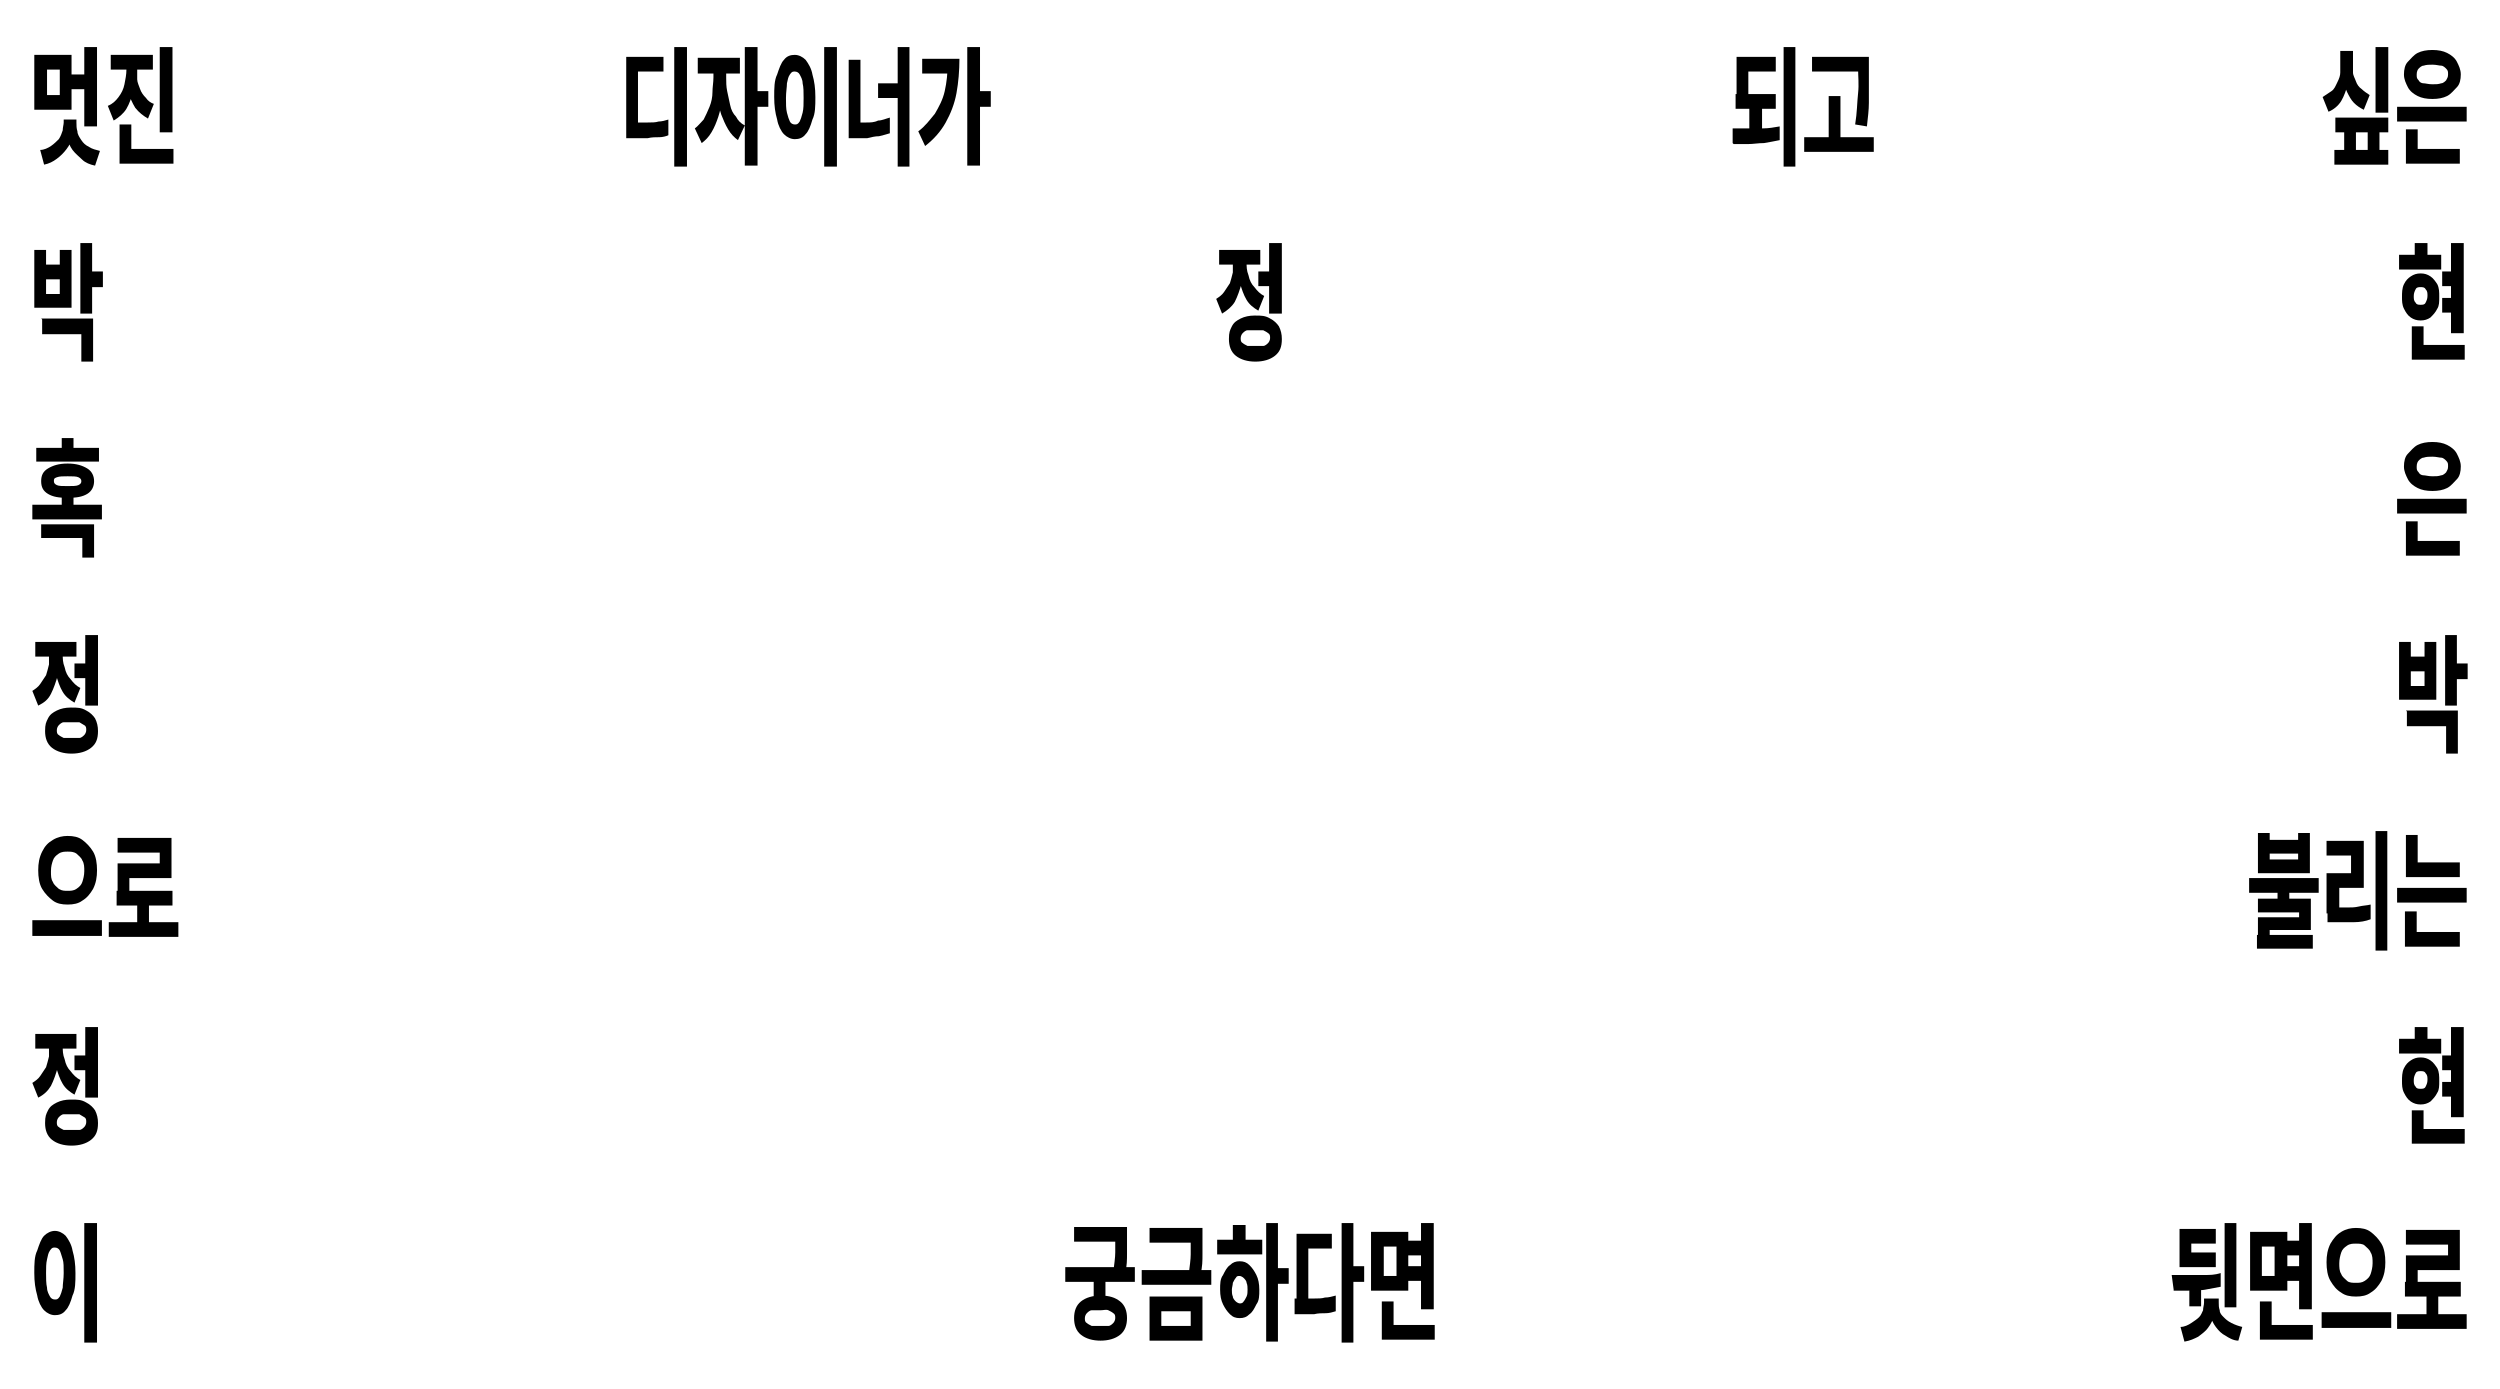 <?xml version="1.0" encoding="UTF-8"?>
<svg id="_레이어_1" xmlns="http://www.w3.org/2000/svg" version="1.1" viewBox="0 0 255.1 141.7">
  <!-- Generator: Adobe Illustrator 29.6.1, SVG Export Plug-In . SVG Version: 2.1.1 Build 9)  -->
  <defs>
    <style>
      .st0 {
        fill: #fff;
      }
    </style>
  </defs>
  <rect class="st0" y="0" width="255.1" height="141.7"/>
  <path d="M3.5,5.6h3.8v5.6h-3.8v-5.6ZM6.5,12.2h1.1v.3c0,.5,0,1-.2,1.4-.1.5-.3.9-.6,1.3s-.6.7-1,1c-.4.3-.8.5-1.3.6l-.4-1.5c.4,0,.8-.2,1.1-.4.3-.2.6-.5.8-.7.2-.3.3-.6.4-.9,0-.3.1-.6.1-.8v-.3ZM6.1,7.1h-1.3v2.6h1.3v-2.6ZM6.7,12.2h1.1v.3c0,.3,0,.6.1.9,0,.3.2.6.4.9s.4.5.8.7c.3.2.7.3,1.1.4l-.5,1.5c-.5-.1-1-.3-1.3-.6s-.7-.6-1-1c-.3-.4-.4-.8-.6-1.3s-.2-1-.2-1.5v-.3ZM7.1,7.6h1.8v1.5h-1.8v-1.5ZM8.6,4.8h1.3v8.1h-1.3V4.8Z"/>
  <path d="M12.8,6.1h1v1c0,.8,0,1.5-.2,2.2-.2.7-.4,1.3-.7,1.8s-.8.9-1.3,1.2l-.6-1.5c.5-.2.8-.5,1.1-.9s.5-.8.6-1.3.2-1,.2-1.5v-1ZM11.3,5.6h4.3v1.5h-4.3v-1.5ZM12.2,12.7h1.2v3.2h-1.2v-3.2ZM12.2,15.2h5.5v1.5h-5.5v-1.5ZM13,6.1h1v1c0,.3,0,.7,0,1s.2.7.3,1c.1.3.3.6.6.9.2.3.5.5.8.6l-.6,1.5c-.5-.3-.9-.6-1.3-1.1-.3-.5-.6-1.1-.7-1.7-.2-.7-.2-1.4-.2-2.1v-1ZM16.3,4.8h1.3v8.7h-1.3V4.8Z"/>
  <path d="M63.9,5.8h3.8v1.5h-2.6v5.7h-1.2v-7.3ZM63.9,12.5h.7c.6,0,1.1,0,1.5,0,.4,0,.8,0,1.1-.1.3,0,.7-.1,1-.2v1.6c-.2.1-.6.2-.9.2-.4,0-.8,0-1.2.1-.4,0-.9,0-1.5,0h-.7v-1.6ZM68.8,4.8h1.3v12.2h-1.3V4.8Z"/>
  <path d="M72.8,6.7h1v1.2c0,.7,0,1.4-.1,2.1s-.2,1.3-.4,1.9c-.2.6-.4,1.1-.7,1.6s-.6.8-1,1.1l-.7-1.5c.3-.2.6-.6.9-.9.2-.4.4-.8.6-1.3.2-.5.3-1,.3-1.5,0-.5.1-1,.1-1.5v-1.2ZM71.2,5.9h4.3v1.6h-4.3v-1.6ZM73.1,6.7h1v1.2c0,.5,0,.9.1,1.4s.2.9.3,1.4.3.9.6,1.2c.2.4.5.7.9.9l-.7,1.5c-.4-.3-.7-.6-1-1.1-.3-.5-.5-1-.7-1.5-.2-.6-.3-1.2-.4-1.8,0-.7-.1-1.3-.1-2v-1.2ZM76,4.8h1.3v12.1h-1.3V4.8ZM77,9.3h1.4v1.6h-1.4v-1.6Z"/>
  <path d="M81.1,5.6c.4,0,.8.2,1.1.5.3.4.6.9.7,1.5.2.7.3,1.4.3,2.3s0,1.7-.3,2.3c-.2.7-.4,1.2-.7,1.5-.3.4-.7.5-1.1.5s-.8-.2-1.1-.5-.6-.9-.7-1.5c-.2-.7-.3-1.4-.3-2.3s0-1.7.3-2.3c.2-.6.4-1.2.7-1.5.3-.4.7-.5,1.1-.5ZM81.1,7.3c-.2,0-.3,0-.5.3s-.2.5-.3.9c0,.4-.1.9-.1,1.5s0,1.1.1,1.5.2.7.3.9c.1.2.3.3.5.3s.3,0,.5-.3c.1-.2.2-.5.3-.9s.1-.9.1-1.5,0-1.1-.1-1.5c0-.4-.2-.7-.3-.9-.1-.2-.3-.3-.5-.3ZM84.1,4.8h1.3v12.2h-1.3V4.8Z"/>
  <path d="M86.6,6.1h1.2v7.5h-1.2v-7.5ZM86.6,12.5h.7c.4,0,.7,0,1.1,0,.4,0,.8,0,1.2-.2.4,0,.8-.2,1.2-.3v1.6c-.3.1-.7.2-1.1.3-.4,0-.8.1-1.2.2-.4,0-.8,0-1.2,0h-.7v-1.6ZM89.6,8.5h2.4v1.5h-2.4v-1.5ZM91.6,4.8h1.2v12.2h-1.2V4.8Z"/>
  <path d="M96.7,6h1.2c0,1.2-.1,2.4-.3,3.5-.2,1.1-.6,2.1-1.1,3-.5.9-1.2,1.7-2.1,2.4l-.7-1.5c.7-.5,1.2-1.2,1.7-1.8.4-.7.8-1.4,1-2.3.2-.9.3-1.8.3-2.9v-.3ZM94.1,6h3.2v1.5h-3.2v-1.5ZM98.7,4.8h1.3v12.1h-1.3V4.8ZM99.7,9.3h1.4v1.6h-1.4v-1.6Z"/>
  <path d="M176.8,14.6v-1.5c.4,0,.9,0,1.4,0,.6,0,1.1,0,1.7,0,.6,0,1.1-.1,1.7-.2v1.4c-.5.1-1,.2-1.6.3-.6,0-1.1.1-1.6.1-.5,0-1,0-1.5,0ZM177.1,5.8h4.1v1.5h-2.8v2.7h-1.2v-4.2ZM177.1,9.6h4.1v1.5h-4.1v-1.5ZM178.5,10.8h1.3v2.5h-1.3v-2.5ZM182,4.8h1.2v12.2h-1.2V4.8Z"/>
  <path d="M184.1,14h7.1v1.5h-7.1v-1.5ZM184.9,5.8h5v1.5h-5v-1.5ZM186.6,9.8h1.2v4.9h-1.2v-4.9ZM189.4,5.8h1.3v1.2c0,.5,0,1,0,1.6,0,.6,0,1.2,0,1.9s-.1,1.5-.2,2.4l-1.2-.2c.2-1.2.2-2.3.3-3.2s0-1.7,0-2.5v-1.2Z"/>
  <path d="M238.8,5.2h1v1.2c0,.8,0,1.5-.2,2.1-.2.7-.4,1.3-.7,1.8-.3.5-.8.9-1.3,1.1l-.6-1.5c.3-.2.6-.4.9-.6s.4-.5.6-.9.3-.7.3-1c0-.3,0-.7,0-1.1v-1.2ZM238.2,15.3h5.5v1.5h-5.5v-1.5ZM238.3,12h5.4v1.5h-5.4v-1.5ZM239.1,5.2h1v1.2c0,.3,0,.7,0,1,0,.3.2.6.3.9.1.3.3.6.6.8.2.2.5.4.8.6l-.6,1.5c-.4-.2-.7-.4-1-.7-.3-.3-.5-.7-.7-1.1-.2-.4-.3-.9-.4-1.4,0-.5-.1-1-.1-1.6v-1.2ZM239.2,12.5h1.2v3.6h-1.2v-3.6ZM241.6,12.5h1.2v3.6h-1.2v-3.6ZM242.4,4.8h1.3v6.7h-1.3v-6.7Z"/>
  <path d="M244.6,10.9h7.1v1.5h-7.1v-1.5ZM248.2,5.1c.6,0,1.1.1,1.5.3.4.2.8.5,1,.9s.4.8.4,1.3-.1,1-.4,1.3-.6.7-1,.9c-.4.2-.9.3-1.5.3s-1.1-.1-1.5-.3c-.4-.2-.8-.5-1-.9s-.4-.8-.4-1.3.1-1,.4-1.3.6-.7,1-.9c.4-.2.9-.3,1.5-.3ZM245.5,13.2h1.2v2.5h-1.2v-2.5ZM245.5,15.2h5.5v1.5h-5.5v-1.5ZM248.2,6.6c-.3,0-.6,0-.9.1-.2,0-.4.2-.5.3s-.2.3-.2.6,0,.4.2.6c.1.2.3.3.5.3.2,0,.5.1.9.1s.6,0,.9-.1c.2,0,.4-.2.5-.3.1-.2.2-.3.2-.6s0-.4-.2-.6c-.1-.1-.3-.3-.5-.3-.2,0-.5-.1-.9-.1Z"/>
  <path d="M3.5,25.5h1.2v1.5h1.4v-1.5h1.2v5.9h-3.8v-5.9ZM4.2,32.5h5.3v4.4h-1.2v-2.8h-4v-1.5ZM4.7,28.5v1.5h1.4v-1.5h-1.4ZM8.2,24.8h1.2v7.2h-1.2v-7.2ZM9.1,27.7h1.4v1.6h-1.4v-1.6Z"/>
  <path d="M125.9,26h1v.7c0,.8,0,1.5-.2,2.2-.2.7-.4,1.3-.7,1.9-.3.5-.8.9-1.3,1.2l-.6-1.5c.3-.2.6-.4.8-.7s.4-.6.6-.9c.1-.3.2-.7.3-1.1,0-.4,0-.8,0-1.1v-.7ZM124.4,25.5h4.2v1.5h-4.2v-1.5ZM128.1,32.2c.6,0,1,0,1.5.3.4.2.7.5.9.8.2.4.3.8.3,1.3,0,.8-.2,1.3-.7,1.7-.5.4-1.2.6-2,.6s-1.5-.2-2-.6c-.5-.4-.7-1-.7-1.7s.1-.9.3-1.3c.2-.4.5-.6.9-.8.4-.2.9-.3,1.4-.3ZM126.2,26h1v.7c0,.5,0,.9.2,1.4.1.5.3.9.6,1.2.3.4.6.7,1,.9l-.6,1.5c-.5-.3-.9-.6-1.2-1.1-.3-.5-.5-1.1-.7-1.8s-.2-1.4-.2-2.1v-.7ZM128.1,33.7c-.3,0-.6,0-.8,0-.2,0-.4.2-.5.3-.1.1-.2.3-.2.5s0,.4.2.5c.1.1.3.2.5.3.2,0,.5,0,.8,0s.6,0,.8,0c.2,0,.4-.2.5-.3.1-.1.2-.3.2-.5s0-.4-.2-.5c-.1-.1-.3-.2-.5-.3-.2,0-.5,0-.8,0ZM128.4,27.7h1.4v1.5h-1.4v-1.5ZM129.5,24.8h1.3v7.2h-1.3v-7.2Z"/>
  <path d="M244.8,26h4.3v1.5h-4.3v-1.5ZM247,27.9c.4,0,.7.1,1,.3.3.2.5.5.7.8.2.4.2.8.2,1.3s0,.9-.2,1.2c-.2.4-.4.6-.7.9-.3.2-.6.3-1,.3s-.7-.1-1-.3c-.3-.2-.5-.5-.7-.9-.2-.4-.2-.8-.2-1.2s0-.9.2-1.3c.2-.4.4-.6.7-.8.3-.2.6-.3,1-.3ZM246.1,33.3h1.2v2.6h-1.2v-2.6ZM246.1,35.2h5.4v1.5h-5.4v-1.5ZM247,29.3c-.2,0-.4,0-.5.2-.1.2-.2.4-.2.7s0,.5.2.7c.1.2.3.2.5.2s.4,0,.5-.2c.1-.2.2-.4.2-.7s0-.5-.2-.7c-.1-.2-.3-.2-.5-.2ZM246.4,24.8h1.3v2.2h-1.3v-2.2ZM249.2,27.7h1.4v1.5h-1.4v-1.5ZM249.2,30.4h1.4v1.5h-1.4v-1.5ZM250.1,24.8h1.3v9.2h-1.3v-9.2Z"/>
  <path d="M3.3,51.5h7.1v1.5H3.3v-1.5ZM3.7,45.7h6.4v1.4H3.7v-1.4ZM4.1,53.5h5.5v3.4h-1.2v-2h-4.2v-1.4ZM6.9,47.3c.9,0,1.5.2,2,.5.5.3.7.8.7,1.3s-.2,1-.7,1.3c-.5.3-1.1.4-2,.4s-1.5-.1-2-.4c-.5-.3-.7-.7-.7-1.3s.2-1,.7-1.3c.5-.3,1.1-.5,2-.5ZM6.9,48.6c-.5,0-.8,0-1.1.1s-.3.2-.3.4.1.3.3.4.6.1,1.1.1.9,0,1.1-.1.3-.2.3-.4-.1-.3-.3-.4-.6-.1-1.1-.1ZM6.3,44.7h1.2v1.9h-1.2v-1.9ZM6.3,50.4h1.2v1.7h-1.2v-1.7Z"/>
  <path d="M244.6,50.9h7.1v1.5h-7.1v-1.5ZM248.2,45.1c.6,0,1.1.1,1.5.3.4.2.8.5,1,.9s.4.8.4,1.3-.1,1-.4,1.3-.6.7-1,.9c-.4.2-.9.3-1.5.3s-1.1-.1-1.5-.3c-.4-.2-.8-.5-1-.9s-.4-.8-.4-1.3.1-1,.4-1.3.6-.7,1-.9c.4-.2.9-.3,1.5-.3ZM245.5,53.2h1.2v2.5h-1.2v-2.5ZM245.5,55.2h5.5v1.5h-5.5v-1.5ZM248.2,46.6c-.3,0-.6,0-.9.1-.2,0-.4.2-.5.3s-.2.3-.2.6,0,.4.2.6c.1.2.3.3.5.3.2,0,.5.1.9.1s.6,0,.9-.1c.2,0,.4-.2.5-.3.1-.2.2-.3.2-.6s0-.4-.2-.6c-.1-.1-.3-.3-.5-.3-.2,0-.5-.1-.9-.1Z"/>
  <path d="M5.1,66h1v.7c0,.8,0,1.5-.2,2.2-.2.7-.4,1.3-.7,1.9s-.7.9-1.3,1.2l-.6-1.5c.3-.2.6-.4.8-.7.2-.3.4-.6.6-.9.1-.3.2-.7.3-1.1,0-.4,0-.8,0-1.1v-.7ZM3.6,65.5h4.2v1.5H3.6v-1.5ZM7.3,72.2c.6,0,1,0,1.5.3.4.2.7.5.9.8.2.4.3.8.3,1.3,0,.8-.2,1.3-.7,1.7-.5.4-1.2.6-2,.6s-1.5-.2-2-.6c-.5-.4-.7-1-.7-1.7s.1-.9.3-1.3c.2-.4.5-.6.9-.8.4-.2.9-.3,1.4-.3ZM5.4,66h1v.7c0,.5,0,.9.2,1.4.1.5.3.9.6,1.2.3.4.6.7,1,.9l-.6,1.5c-.5-.3-.9-.6-1.2-1.1-.3-.5-.5-1.1-.7-1.8s-.2-1.4-.2-2.1v-.7ZM7.3,73.7c-.3,0-.6,0-.8,0-.2,0-.4.2-.5.3s-.2.3-.2.5,0,.4.2.5c.1.1.3.2.5.3.2,0,.5,0,.8,0s.6,0,.8,0c.2,0,.4-.2.5-.3.1-.1.2-.3.2-.5s0-.4-.2-.5-.3-.2-.5-.3c-.2,0-.5,0-.8,0ZM7.6,67.7h1.4v1.5h-1.4v-1.5ZM8.7,64.8h1.3v7.2h-1.3v-7.2Z"/>
  <path d="M244.8,65.5h1.2v1.5h1.4v-1.5h1.2v5.9h-3.8v-5.9ZM245.5,72.5h5.3v4.4h-1.2v-2.8h-4v-1.5ZM246,68.5v1.5h1.4v-1.5h-1.4ZM249.5,64.8h1.2v7.2h-1.2v-7.2ZM250.4,67.7h1.4v1.6h-1.4v-1.6Z"/>
  <path d="M3.3,93.9h7.1v1.6H3.3v-1.6ZM6.9,85.3c.6,0,1.1.1,1.5.4.4.3.8.7,1.1,1.2.3.5.4,1.2.4,1.9s-.1,1.3-.4,1.9c-.3.5-.6.9-1.1,1.2-.4.3-.9.4-1.5.4s-1.1-.1-1.5-.4-.8-.7-1.1-1.2c-.3-.5-.4-1.2-.4-1.9s.1-1.3.4-1.9.6-.9,1.1-1.2,1-.4,1.5-.4ZM6.9,86.9c-.3,0-.6,0-.9.2-.3.2-.5.4-.6.7-.1.3-.2.6-.2,1.1s0,.8.2,1.1c.1.3.4.5.6.7.3.2.6.2.9.2s.6,0,.9-.2.5-.4.6-.7c.1-.3.2-.7.2-1.1s0-.8-.2-1.1c-.1-.3-.4-.5-.6-.7-.3-.2-.6-.2-.9-.2Z"/>
  <path d="M11.1,94.1h7.1v1.5h-7.1v-1.5ZM11.9,85.5h5.6v4.1h-4.3v1.9h-1.2v-3.4h4.3v-1.1h-4.3v-1.5ZM11.9,90.9h5.7v1.5h-5.7v-1.5ZM14,91.9h1.2v2.8h-1.2v-2.8Z"/>
  <path d="M229.5,89.6h7.1v1.5h-7.1v-1.5ZM230.3,91.7h5.5v3.2h-4.2v1h-1.2v-2.3h4.2v-.5h-4.2v-1.4ZM230.3,95.4h5.7v1.4h-5.7v-1.4ZM230.4,85h1.2v.7h2.9v-.7h1.2v4.1h-5.3v-4.1ZM231.6,87.1v.6h2.9v-.6h-2.9ZM232.4,90.6h1.2v1.7h-1.2v-1.7Z"/>
  <path d="M237.5,85.8h3.7v4.8h-2.5v2.6h-1.3v-4.1h2.5v-1.8h-2.5v-1.5ZM237.5,92.6h.7c.5,0,.9,0,1.3,0s.8,0,1.2-.1.8-.1,1.2-.2v1.5c-.5.2-1.1.3-1.7.3-.6,0-1.3,0-2,0h-.7v-1.6ZM242.4,84.8h1.2v12.2h-1.2v-12.2Z"/>
  <path d="M244.6,90.6h7.1v1.5h-7.1v-1.5ZM245.4,93h1.2v2.5h-1.2v-2.5ZM245.4,95.1h5.6v1.5h-5.6v-1.5ZM245.5,85.2h1.2v3.5h-1.2v-3.5ZM245.5,88h5.5v1.5h-5.5v-1.5Z"/>
  <path d="M5.1,106h1v.7c0,.8,0,1.5-.2,2.2-.2.7-.4,1.3-.7,1.9-.3.5-.7.9-1.3,1.2l-.6-1.5c.3-.2.6-.4.8-.7.2-.3.4-.6.6-.9.1-.3.2-.7.3-1.1,0-.4,0-.8,0-1.1v-.7ZM3.6,105.5h4.2v1.5H3.6v-1.5ZM7.3,112.2c.6,0,1,0,1.5.3.4.2.7.5.9.8.2.4.3.8.3,1.3,0,.8-.2,1.3-.7,1.7s-1.2.6-2,.6-1.5-.2-2-.6-.7-1-.7-1.7.1-.9.3-1.3c.2-.4.5-.6.9-.8.4-.2.9-.3,1.4-.3ZM5.4,106h1v.7c0,.5,0,.9.2,1.4.1.5.3.9.6,1.2.3.4.6.7,1,.9l-.6,1.5c-.5-.3-.9-.6-1.2-1.1-.3-.5-.5-1.1-.7-1.8s-.2-1.4-.2-2.1v-.7ZM7.3,113.7c-.3,0-.6,0-.8,0-.2,0-.4.2-.5.3s-.2.3-.2.5,0,.4.2.5c.1.1.3.2.5.3.2,0,.5,0,.8,0s.6,0,.8,0c.2,0,.4-.2.5-.3.1-.1.2-.3.2-.5s0-.4-.2-.5-.3-.2-.5-.3c-.2,0-.5,0-.8,0ZM7.6,107.7h1.4v1.5h-1.4v-1.5ZM8.7,104.8h1.3v7.2h-1.3v-7.2Z"/>
  <path d="M244.8,106h4.3v1.5h-4.3v-1.5ZM247,107.9c.4,0,.7.1,1,.3.3.2.5.5.7.8.2.4.2.8.2,1.3s0,.9-.2,1.2c-.2.4-.4.6-.7.9-.3.2-.6.3-1,.3s-.7-.1-1-.3c-.3-.2-.5-.5-.7-.9-.2-.4-.2-.8-.2-1.2s0-.9.2-1.3c.2-.4.4-.6.7-.8.3-.2.6-.3,1-.3ZM246.1,113.3h1.2v2.6h-1.2v-2.6ZM246.1,115.2h5.4v1.5h-5.4v-1.5ZM247,109.3c-.2,0-.4,0-.5.2-.1.2-.2.4-.2.7s0,.5.2.7c.1.2.3.2.5.2s.4,0,.5-.2c.1-.2.2-.4.2-.7s0-.5-.2-.7c-.1-.2-.3-.2-.5-.2ZM246.4,104.8h1.3v2.2h-1.3v-2.2ZM249.2,107.7h1.4v1.5h-1.4v-1.5ZM249.2,110.4h1.4v1.5h-1.4v-1.5ZM250.1,104.8h1.3v9.2h-1.3v-9.2Z"/>
  <path d="M5.6,125.6c.4,0,.8.2,1.1.5.3.4.6.9.7,1.5.2.7.3,1.4.3,2.3s0,1.7-.3,2.3c-.2.7-.4,1.2-.7,1.5-.3.4-.7.5-1.1.5s-.8-.2-1.1-.5-.6-.9-.7-1.5c-.2-.7-.3-1.4-.3-2.3s0-1.7.3-2.3c.2-.6.4-1.2.7-1.5s.7-.5,1.1-.5ZM5.6,127.3c-.2,0-.3,0-.5.3s-.2.5-.3.9-.1.9-.1,1.4,0,1.1.1,1.5c0,.4.2.7.3.9.1.2.3.3.5.3s.3,0,.5-.3c.1-.2.2-.5.3-.9,0-.4.1-.9.1-1.5s0-1.1-.1-1.4-.2-.7-.3-.9c-.1-.2-.3-.3-.5-.3ZM8.6,124.8h1.3v12.2h-1.3v-12.2Z"/>
  <g>
    <path d="M108.7,129.3h7.1v1.5h-7.1v-1.5ZM112.3,132.2c.9,0,1.5.2,2,.6s.7,1,.7,1.7-.2,1.3-.7,1.7-1.2.6-2,.6-1.5-.2-2-.6-.7-1-.7-1.7.2-1.3.7-1.7,1.2-.6,2-.6ZM109.6,125.2h5v1.5h-5v-1.5ZM112.3,133.7c-.3,0-.6,0-.9,0-.2,0-.4.2-.5.3s-.2.3-.2.5,0,.4.2.5c.1.1.3.2.5.3.2,0,.5,0,.9,0s.6,0,.8,0,.4-.2.5-.3c.1-.1.2-.3.2-.5s0-.4-.2-.5c-.1-.1-.3-.2-.5-.3s-.5,0-.8,0ZM111.6,130.4h1.2v2.4h-1.2v-2.4ZM113.8,125.2h1.2v1c0,.5,0,1.1,0,1.7,0,.6,0,1.3-.2,2.1l-1.2-.2c.1-.8.2-1.5.2-2,0-.6,0-1.1,0-1.6v-1Z"/>
    <path d="M116.5,129.6h7.1v1.5h-7.1v-1.5ZM117.3,132.3h5.4v4.5h-5.4v-4.5ZM117.3,125.3h5v1.5h-5v-1.5ZM121.5,133.8h-3v1.5h3v-1.5ZM121.5,125.3h1.2v1c0,.5,0,1.1,0,1.7,0,.6,0,1.3-.2,2h-1.2c.1-.8.2-1.5.2-2,0-.6,0-1.1,0-1.7v-1Z"/>
    <path d="M124.2,126.5h4.6v1.5h-4.6v-1.5ZM126.5,128.7c.4,0,.7.1,1,.4.3.3.5.6.7,1,.2.4.3.9.3,1.5s0,1.1-.3,1.5c-.2.4-.4.8-.7,1-.3.3-.6.4-1,.4s-.7-.1-1-.4c-.3-.3-.5-.6-.7-1-.2-.4-.3-.9-.3-1.5s0-1.1.3-1.5c.2-.4.4-.8.7-1,.3-.3.6-.4,1-.4ZM126.5,130.2c-.2,0-.3,0-.4.2-.1.1-.2.3-.3.5,0,.2-.1.5-.1.7s0,.5.1.7c0,.2.2.4.3.5.1.1.3.2.4.2s.3,0,.4-.2c.1-.1.2-.3.3-.5s.1-.5.1-.7,0-.5-.1-.7c0-.2-.2-.4-.3-.5-.1-.1-.3-.2-.4-.2ZM125.8,125h1.3v2.1h-1.3v-2.1ZM129.2,124.8h1.2v12.1h-1.2v-12.1ZM130.1,129.4h1.4v1.6h-1.4v-1.6Z"/>
    <path d="M132.2,125.9h3.7v1.5h-2.4v5.8h-1.2v-7.3ZM132.2,132.5h.7c.4,0,.8,0,1.2,0,.4,0,.8,0,1.1-.1.4,0,.7-.1,1.1-.2v1.6c-.3.1-.7.2-1,.2-.4,0-.8,0-1.2.1-.4,0-.8,0-1.3,0h-.7v-1.6ZM136.9,124.8h1.2v12.2h-1.2v-12.2ZM137.8,129.2h1.4v1.6h-1.4v-1.6Z"/>
    <path d="M139.9,125.7h3.8v6h-3.8v-6ZM141,132.8h1.2v3.2h-1.2v-3.2ZM141,135.2h5.4v1.5h-5.4v-1.5ZM142.5,127.2h-1.3v3h1.3v-3ZM143.4,126.6h1.9v1.5h-1.9v-1.5ZM143.4,129.2h2v1.5h-2v-1.5ZM145,124.8h1.3v8.8h-1.3v-8.8Z"/>
  </g>
  <path d="M221.8,131.6l-.2-1.5c.5,0,1,0,1.6,0,.6,0,1.1,0,1.7,0,.6,0,1.1,0,1.7-.2v1.4c-.5.1-1.1.2-1.6.3s-1.1,0-1.7.1c-.5,0-1.1,0-1.5,0ZM222.4,125.4h3.7v1.5h-2.5v1.5h-1.2v-3ZM222.4,127.8h3.7v1.5h-3.7v-1.5ZM225,132.5h1.1v.4c0,.5,0,1-.2,1.4-.1.4-.3.8-.6,1.2-.2.3-.6.6-1,.9-.4.2-.8.4-1.4.5l-.4-1.5c.4,0,.8-.2,1.1-.4s.6-.4.8-.6c.2-.2.3-.5.4-.7,0-.3.1-.5.1-.8v-.4ZM223.4,131h1.2v2.3h-1.2v-2.3ZM225.3,132.5h1.1v.4c0,.3,0,.5.1.8,0,.3.2.5.4.7.2.2.4.4.8.6s.7.3,1.1.4l-.4,1.4c-.5,0-1-.3-1.3-.5-.4-.2-.7-.5-1-.9s-.4-.7-.6-1.2c-.1-.4-.2-.9-.2-1.4v-.4ZM227,124.8h1.2v8.6h-1.2v-8.6Z"/>
  <path d="M229.6,125.7h3.8v6h-3.8v-6ZM230.6,132.8h1.2v3.2h-1.2v-3.2ZM230.6,135.2h5.4v1.5h-5.4v-1.5ZM232.1,127.2h-1.3v3h1.3v-3ZM233.1,126.6h1.9v1.5h-1.9v-1.5ZM233.1,129.2h2v1.5h-2v-1.5ZM234.6,124.8h1.3v8.8h-1.3v-8.8Z"/>
  <path d="M236.9,133.9h7.1v1.6h-7.1v-1.6ZM240.4,125.3c.6,0,1.1.1,1.5.4.4.3.8.7,1.1,1.2s.4,1.2.4,1.9-.1,1.3-.4,1.9c-.3.5-.6.9-1.1,1.2-.4.3-.9.4-1.5.4s-1.1-.1-1.5-.4c-.5-.3-.8-.7-1.1-1.2-.3-.5-.4-1.2-.4-1.9s.1-1.3.4-1.9c.3-.5.6-.9,1.1-1.2.5-.3,1-.4,1.5-.4ZM240.4,126.9c-.3,0-.6,0-.9.2s-.5.4-.6.7c-.1.3-.2.7-.2,1.1s0,.8.2,1.1c.1.3.4.5.6.7s.6.2.9.2.6,0,.9-.2.5-.4.6-.7c.1-.3.2-.7.2-1.1s0-.8-.2-1.1c-.1-.3-.4-.5-.6-.7s-.6-.2-.9-.2Z"/>
  <path d="M244.6,134.1h7.1v1.5h-7.1v-1.5ZM245.4,125.5h5.6v4.1h-4.3v1.9h-1.2v-3.4h4.3v-1.1h-4.3v-1.5ZM245.4,130.8h5.7v1.5h-5.7v-1.5ZM247.6,131.9h1.2v2.8h-1.2v-2.8Z"/>
</svg>